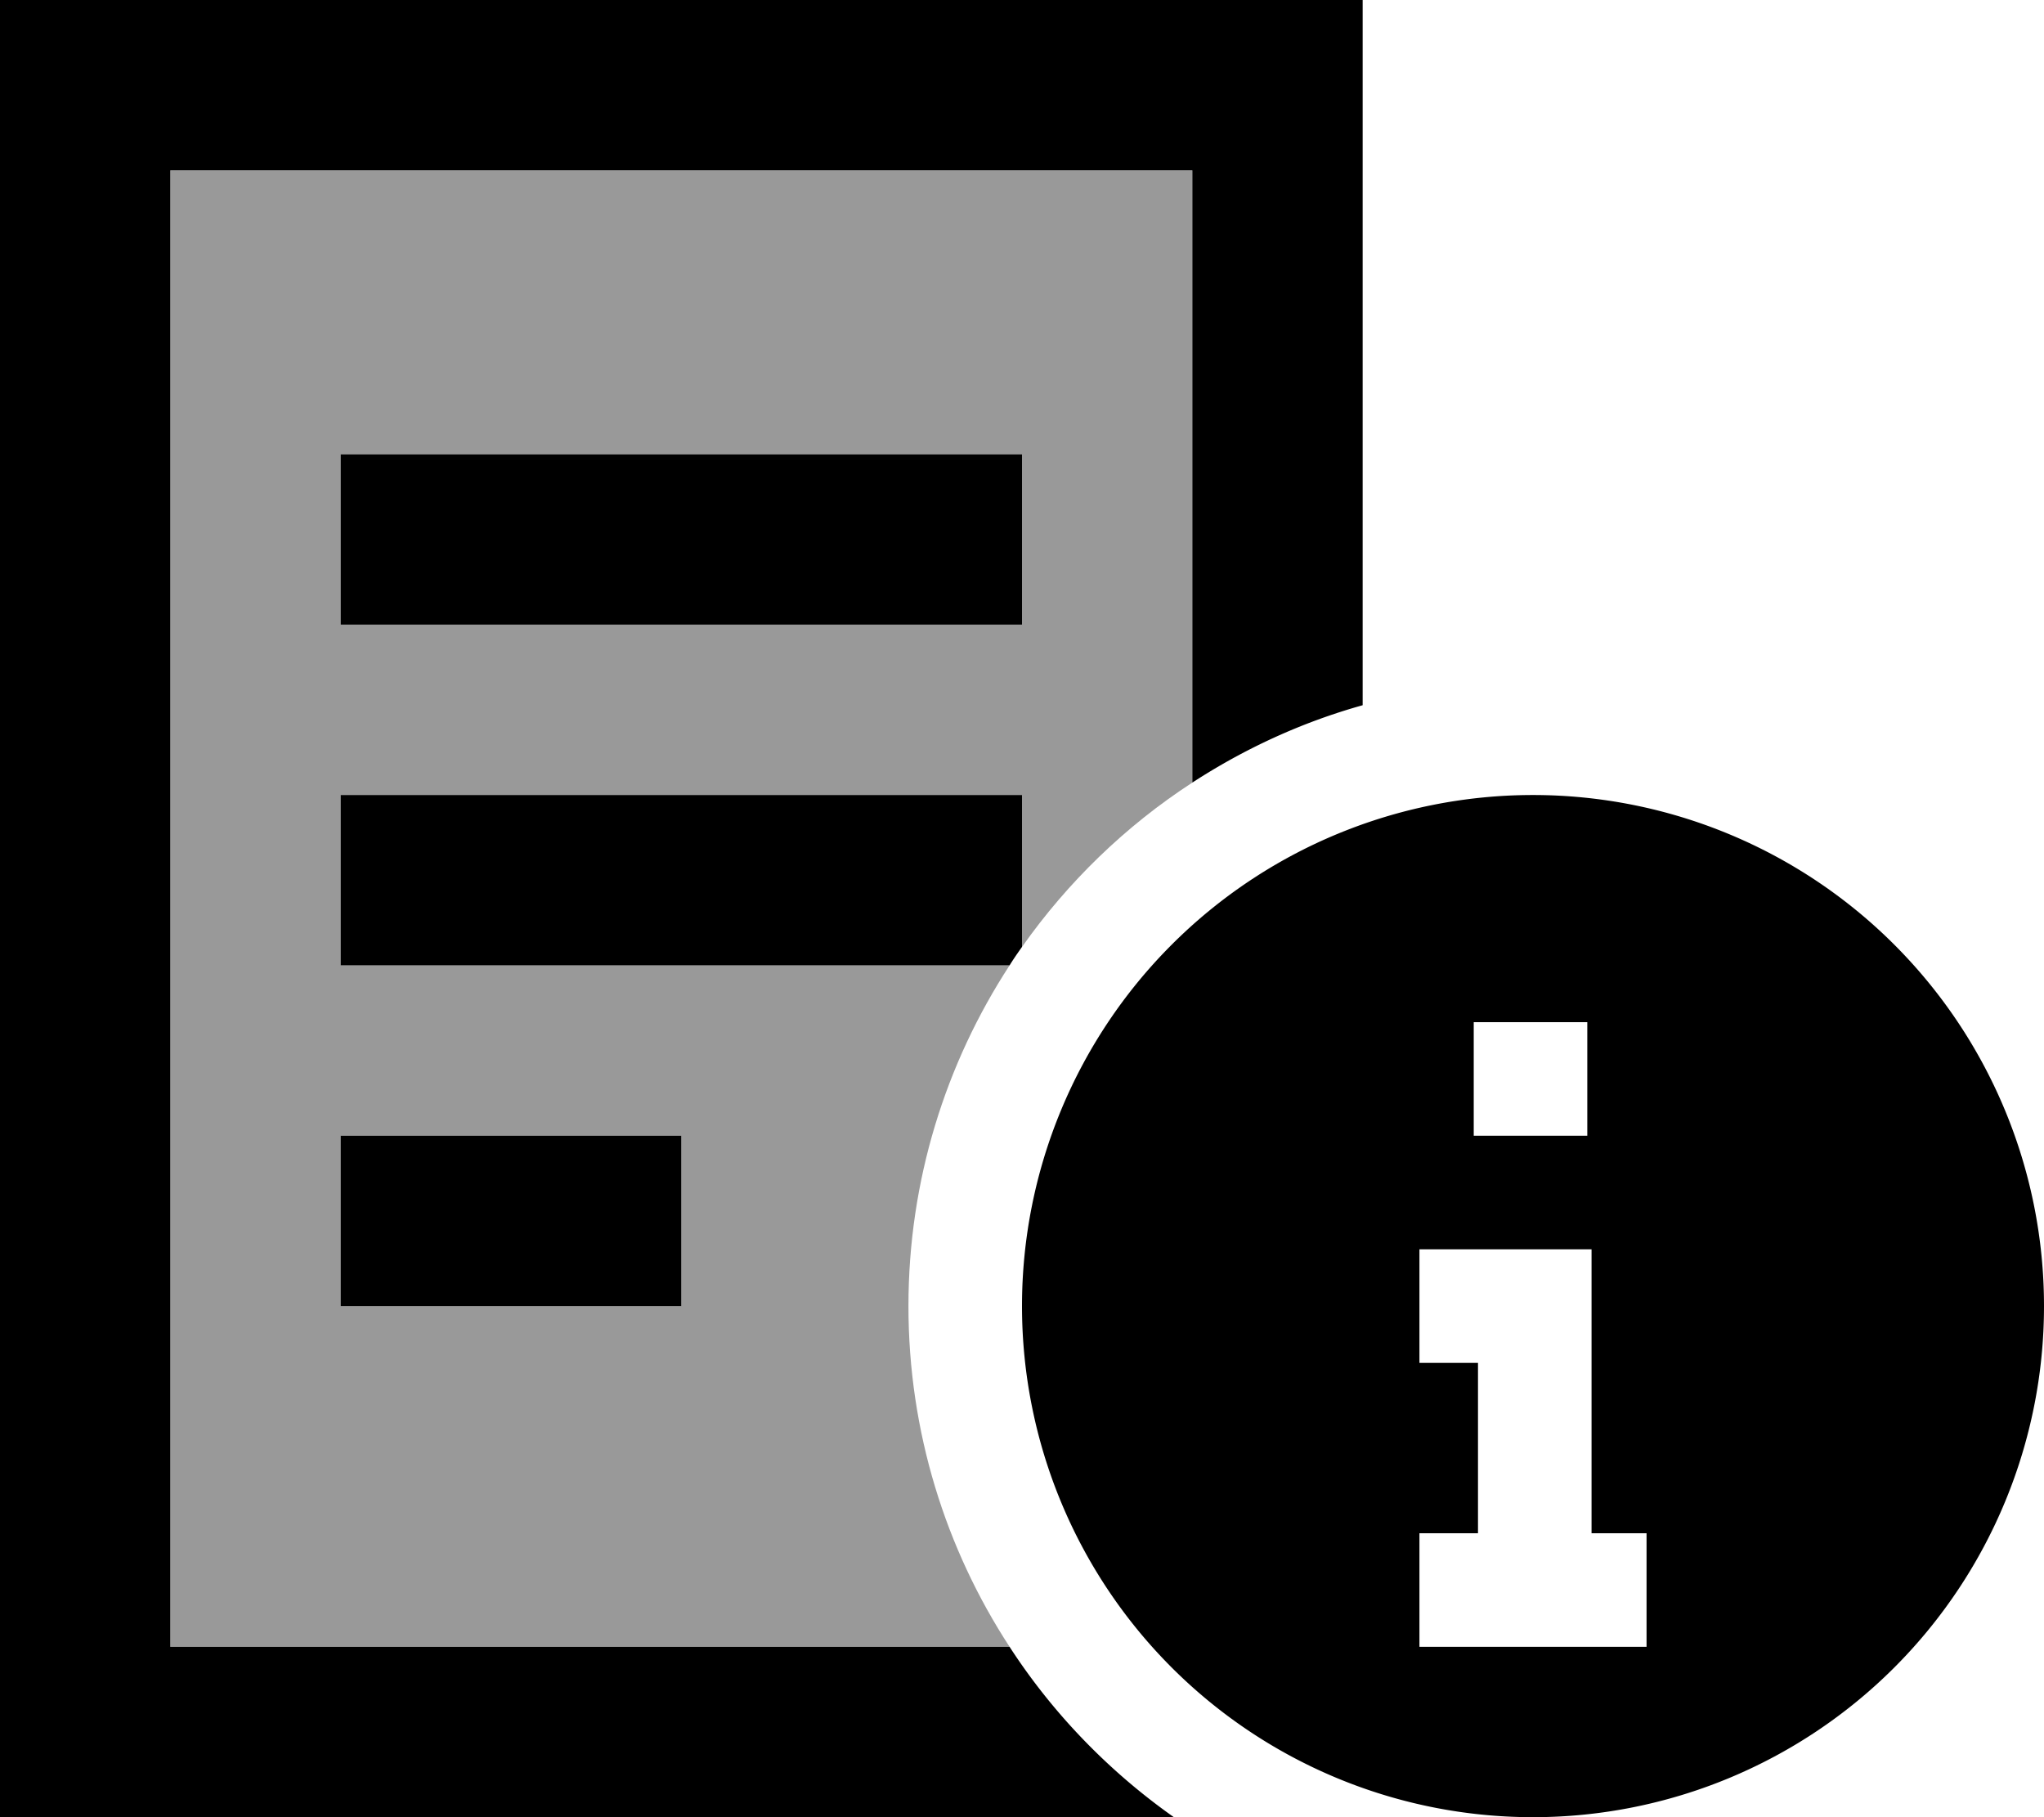 <svg xmlns="http://www.w3.org/2000/svg" viewBox="0 0 576 512"><defs><style>.fa-secondary{opacity:.4}</style></defs><path class="fa-secondary" d="M48 48l0 416 236.5 0c-18-27.6-28.5-60.6-28.5-96s10.5-68.4 28.5-96L264 272l-144 0-24 0 0-48 24 0 144 0 24 0 0 42.8c12.9-18.3 29.2-34.1 48-46.3L336 48 48 48zm48 80l24 0 144 0 24 0 0 48-24 0-144 0-24 0 0-48zm0 192l24 0 48 0 24 0 0 48-24 0-48 0-24 0 0-48z"/><path class="fa-primary" d="M48 48l288 0 0 172.5c14.6-9.5 30.8-17 48-21.8L384 48l0-48L336 0 48 0 0 0 0 48 0 464l0 48 48 0 282.8 0c-18.3-12.9-34.1-29.2-46.3-48L48 464 48 48zM288 224l-24 0-144 0-24 0 0 48 24 0 144 0 20.5 0c1.1-1.8 2.3-3.5 3.5-5.2l0-42.8zM120 128l-24 0 0 48 24 0 144 0 24 0 0-48-24 0-144 0zm0 192l-24 0 0 48 24 0 48 0 24 0 0-48-24 0-48 0zM432 512a144 144 0 1 0 0-288 144 144 0 1 0 0 288zm15.3-224l0 32-32 0 0-32 32 0zm1.2 64l0 16 0 64 15.5 0 0 32-15.5 0-.5 0-32 0-16 0 0-32 16 0 .5 0 0-48-.5 0-16 0 0-32 16 0 16.5 0 16 0z"/></svg>
